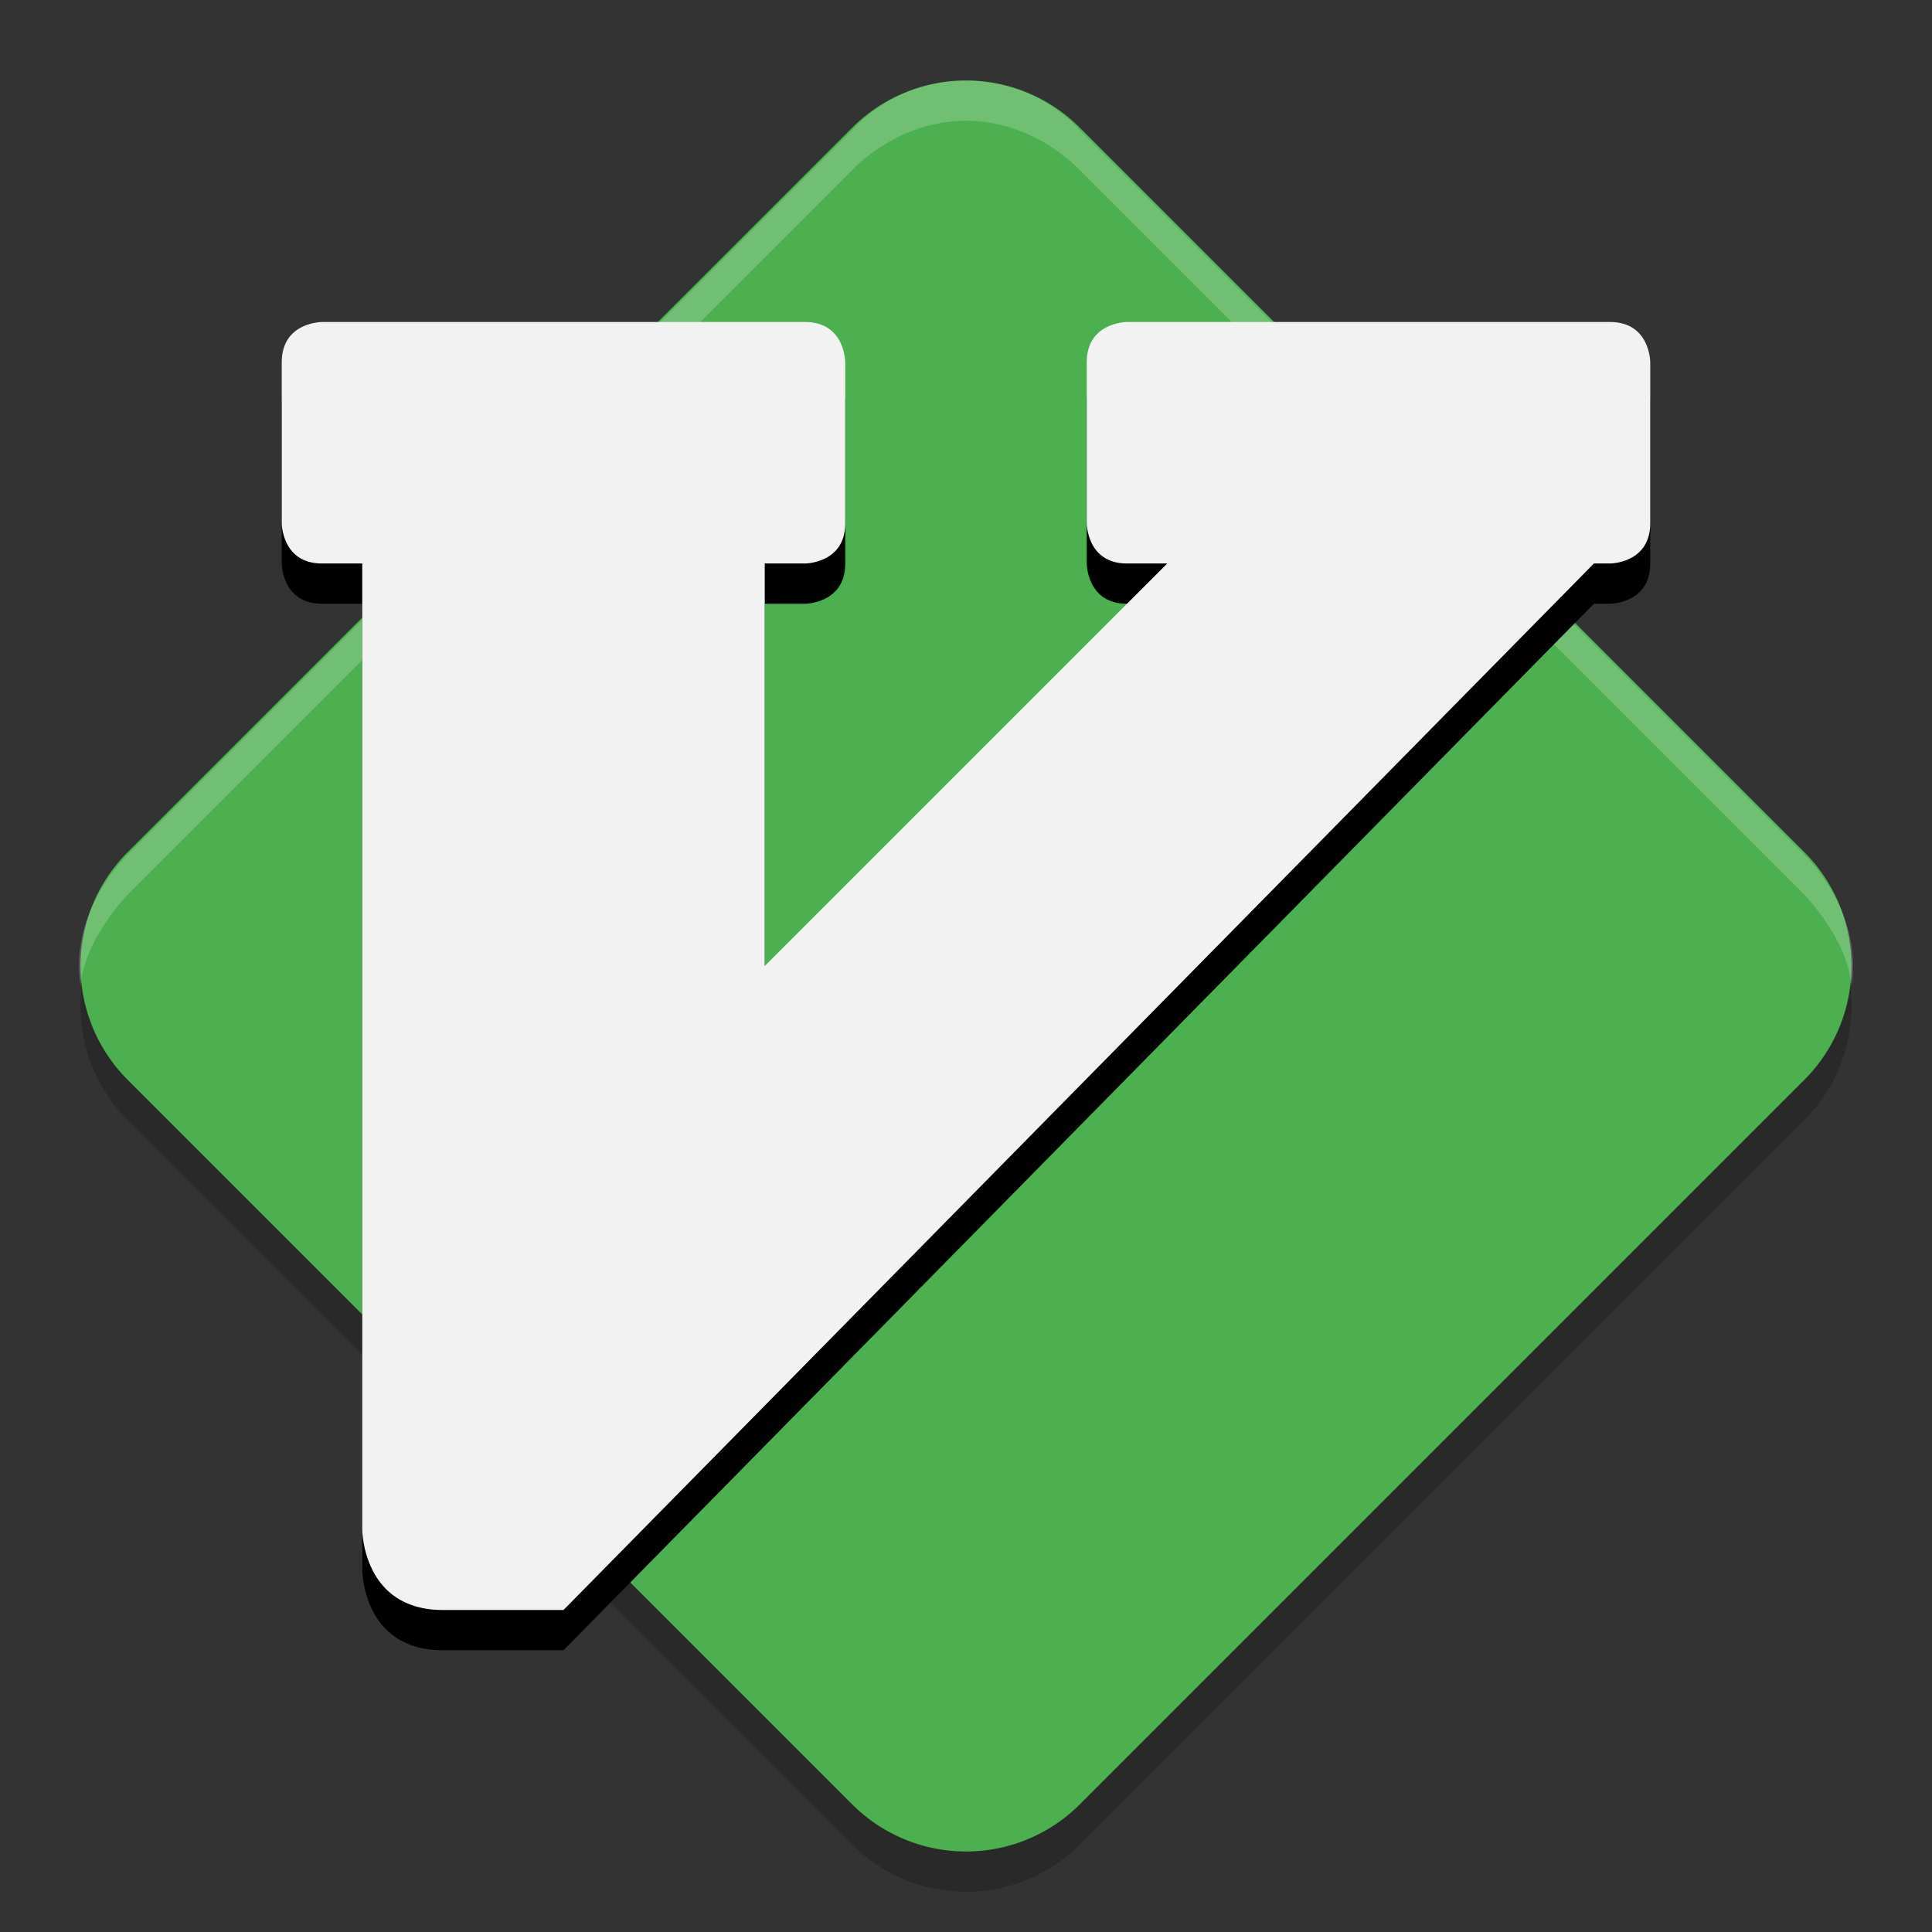 <svg height="48" width="48" xmlns="http://www.w3.org/2000/svg" xmlns:xlink="http://www.w3.org/1999/xlink"><rect width="100%" height="100%" fill="#333333" stroke="none"/><g stroke-linejoin="round" stroke-width="8"><path d="m24 7-18 18 18 18 18-18z" opacity=".2" stroke="#000"/><path d="m24 6-18 18 18 18 18-18z" fill="#4caf50" stroke="#4caf50"/></g><path d="m24 2c-1.8 0-2.8 1.2-2.8 1.2l-18 18s-1.5 1.4-1.2 3.3c.1-1.2 1.2-2.3 1.2-2.3l18-18s1.1-1.2 2.8-1.2 2.8 1.2 2.8 1.2l18 18s1.1 1.1 1.2 2.3c.3-1.9-1.2-3.3-1.2-3.3l-18-18s-1-1.2-2.8-1.2z" fill="#fff" opacity=".2"/><use opacity=".2" xlink:href="#a" y="1"/><g fill="#f2f2f2"><path id="a" d="m8 8s-1 0-1 1v4s0 1 1 1h1v24s0 2 2 2h3l25.6-26h .4s1 0 1-1v-4s0-1-1-1h-12s-1 0-1 1v4s0 1 1 1h1l-10 10v-10h1s1 0 1-1v-4s0-1-1-1z"/></g></svg>